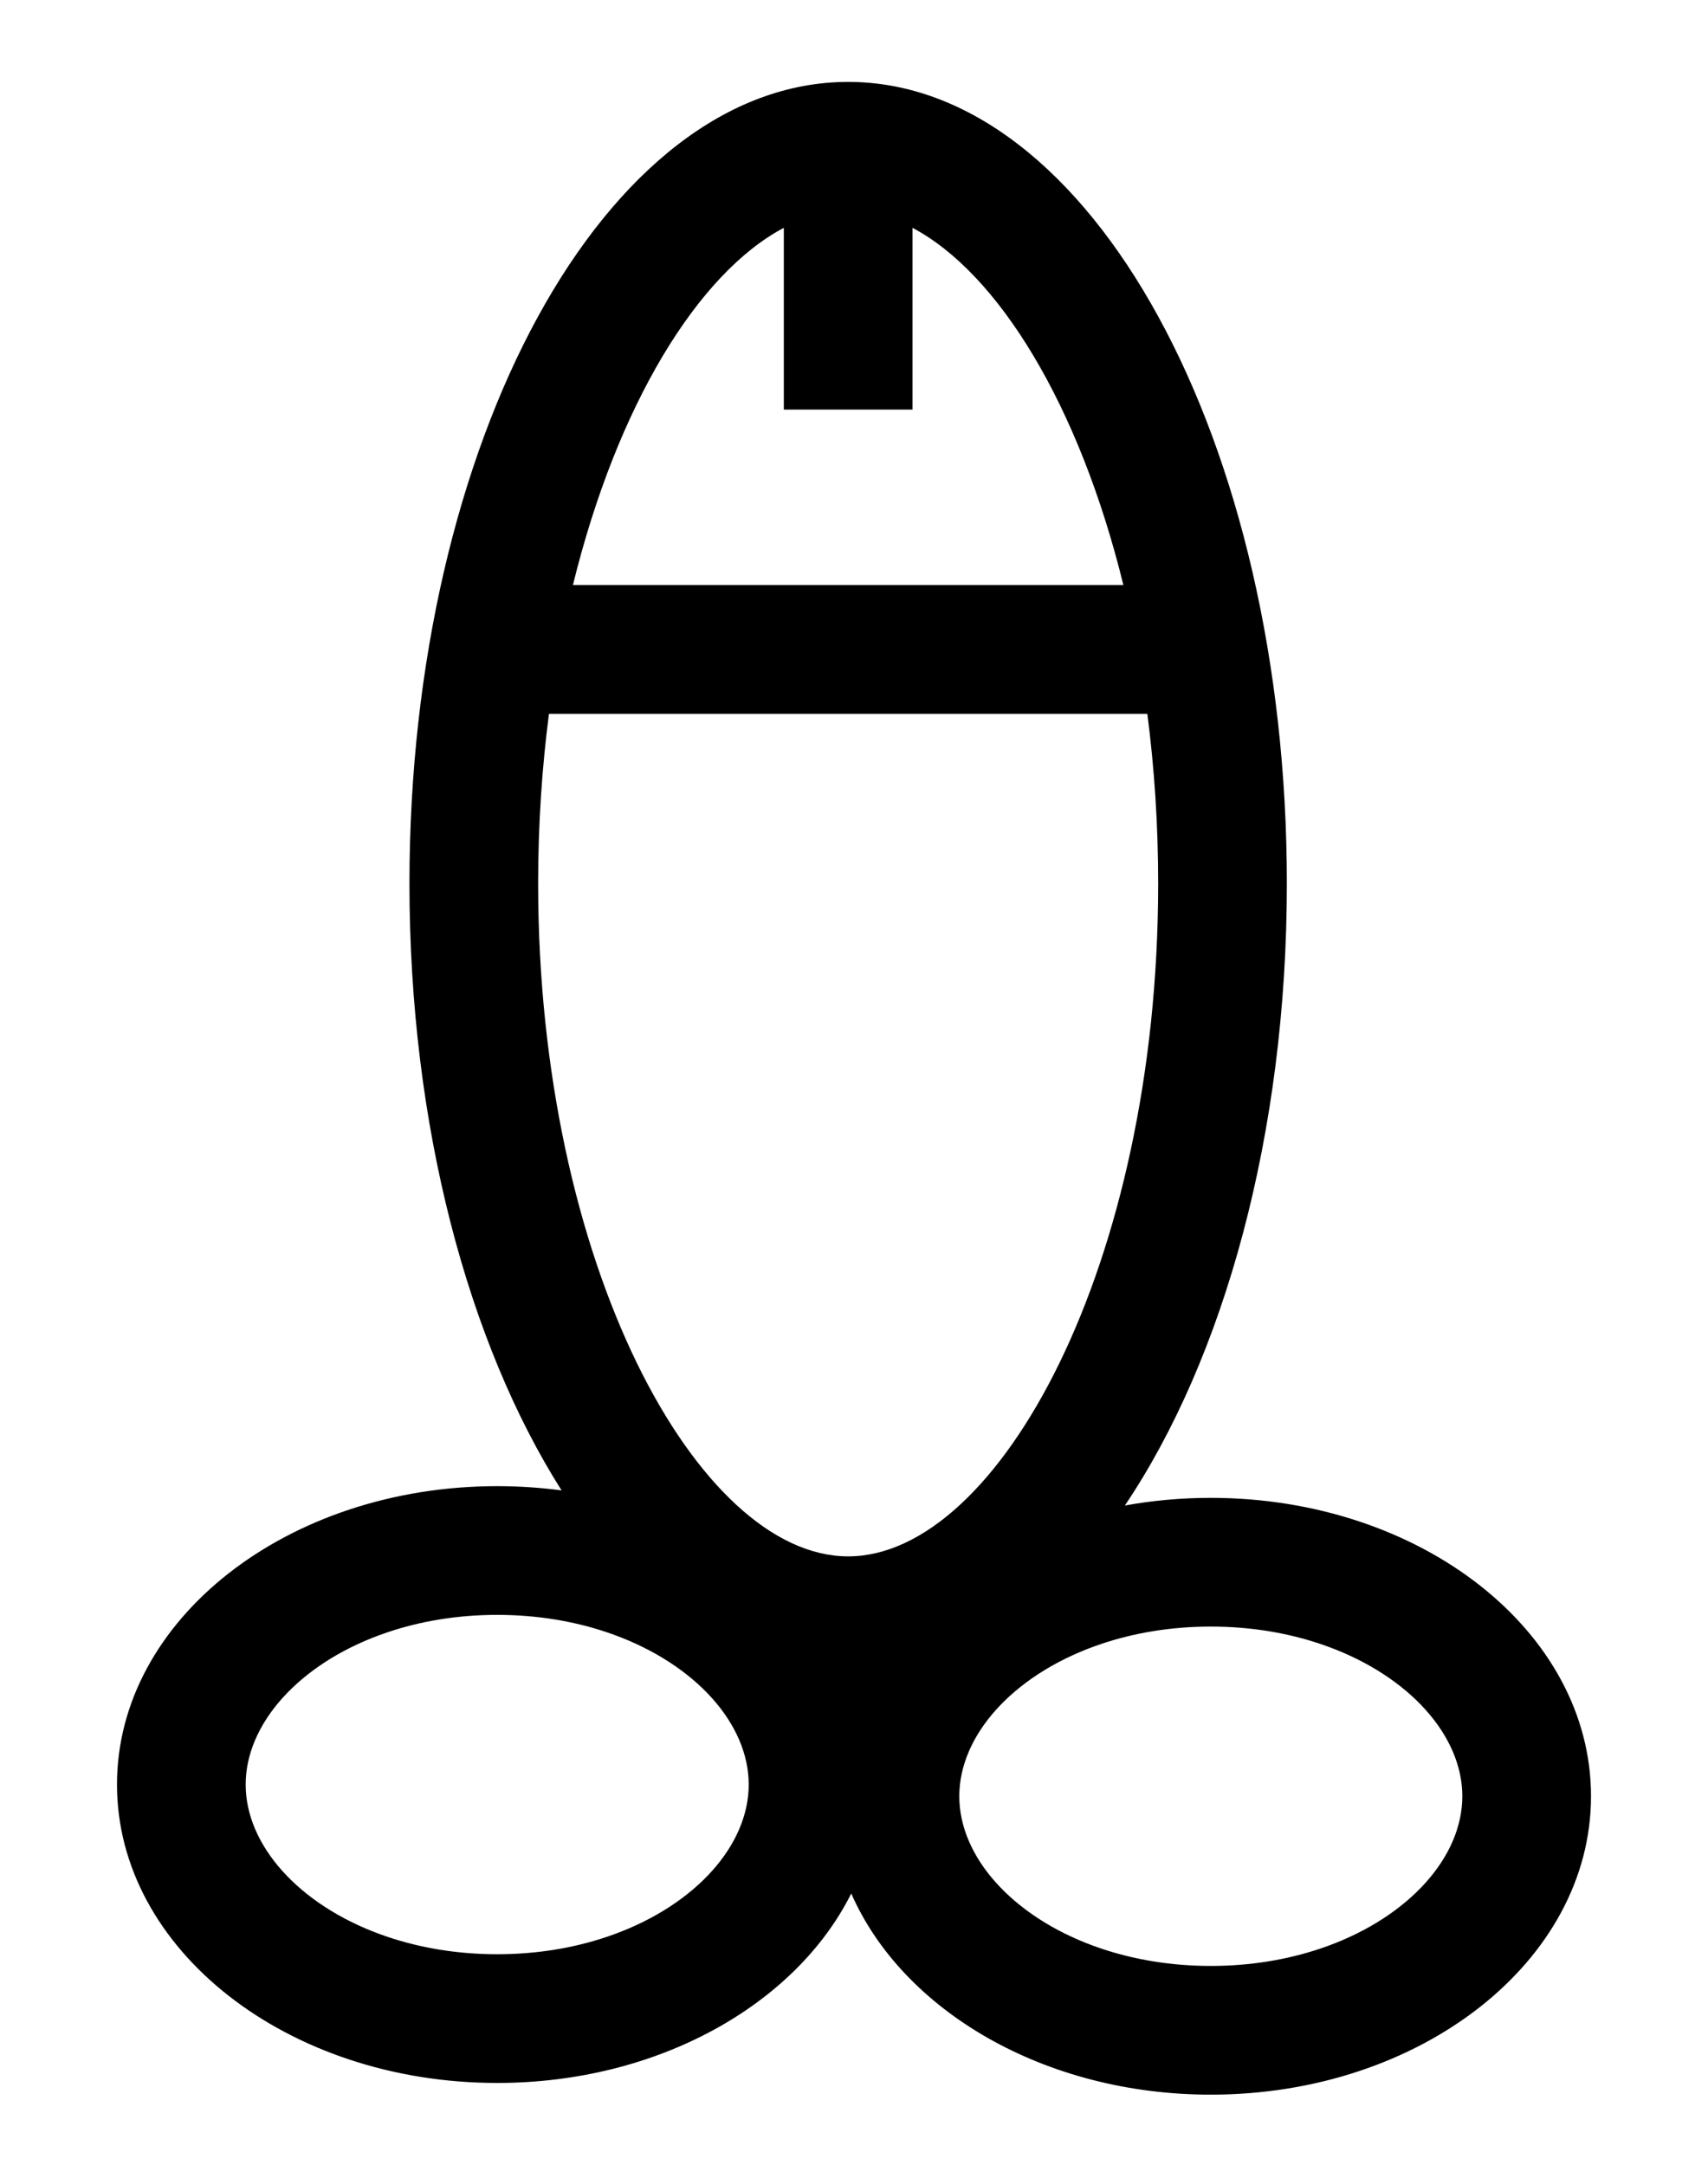 <?xml version="1.0" encoding="UTF-8"?>
<svg width="146px" height="185px" viewBox="0 0 146 185" version="1.1" xmlns="http://www.w3.org/2000/svg" xmlns:xlink="http://www.w3.org/1999/xlink">
    <title>member</title>
    <g id="member" stroke="none" stroke-width="1" fill="none" fill-rule="evenodd">
        <path d="M72.5,7 C93.211,7 110,37.668 110,75.5 C110,96.949 104.603,116.095 96.155,128.655 C98.515,128.226 100.974,128 103.5,128 C121.449,128 136,139.417 136,153.5 C136,167.583 121.449,179 103.5,179 C89.259,179 77.157,171.813 72.765,161.81 C68.026,171.289 56.262,178 42.5,178 C24.551,178 10,166.583 10,152.5 C10,138.417 24.551,127 42.5,127 C44.376,127 46.215,127.125 48.004,127.364 C40.04,114.805 35,96.227 35,75.5 C35,37.668 51.789,7 72.5,7 Z M103.5,139 C100.099,139 96.944,139.54 94.157,140.476 L93.495,140.708 C86.512,143.263 82,148.335 82,153.5 C82,158.665 86.512,163.737 93.495,166.292 L94.157,166.524 C96.944,167.46 100.099,168 103.5,168 C106.901,168 110.056,167.46 112.843,166.524 L113.505,166.292 C120.488,163.737 125,158.665 125,153.5 C125,148.335 120.488,143.263 113.505,140.708 L112.843,140.476 C110.056,139.54 106.901,139 103.5,139 Z M42.5,138 C39.099,138 35.944,138.54 33.157,139.476 L32.495,139.708 C25.512,142.263 21,147.335 21,152.5 C21,157.665 25.512,162.737 32.495,165.292 L33.157,165.524 C35.944,166.46 39.099,167 42.5,167 C45.901,167 49.056,166.46 51.843,165.524 L52.505,165.292 C59.488,162.737 64,157.665 64,152.5 C64,147.335 59.488,142.263 52.505,139.708 L51.843,139.476 C49.056,138.54 45.901,138 42.5,138 Z M98.074,61 L46.926,61 C46.327,65.608 46,70.463 46,75.5 C46,108.064 59.651,133 72.5,133 C85.349,133 99,108.064 99,75.5 C99,70.463 98.673,65.608 98.074,61 Z M48.972,50 L96.028,50 C92.25,34.609 85.332,23.344 78,19.469 L78,35 L67,35 L67.001,19.469 C59.669,23.343 52.75,34.608 48.972,50 Z" id="Combined-Shape" fill="#000000" fill-rule="nonzero"></path>
    </g>
</svg>